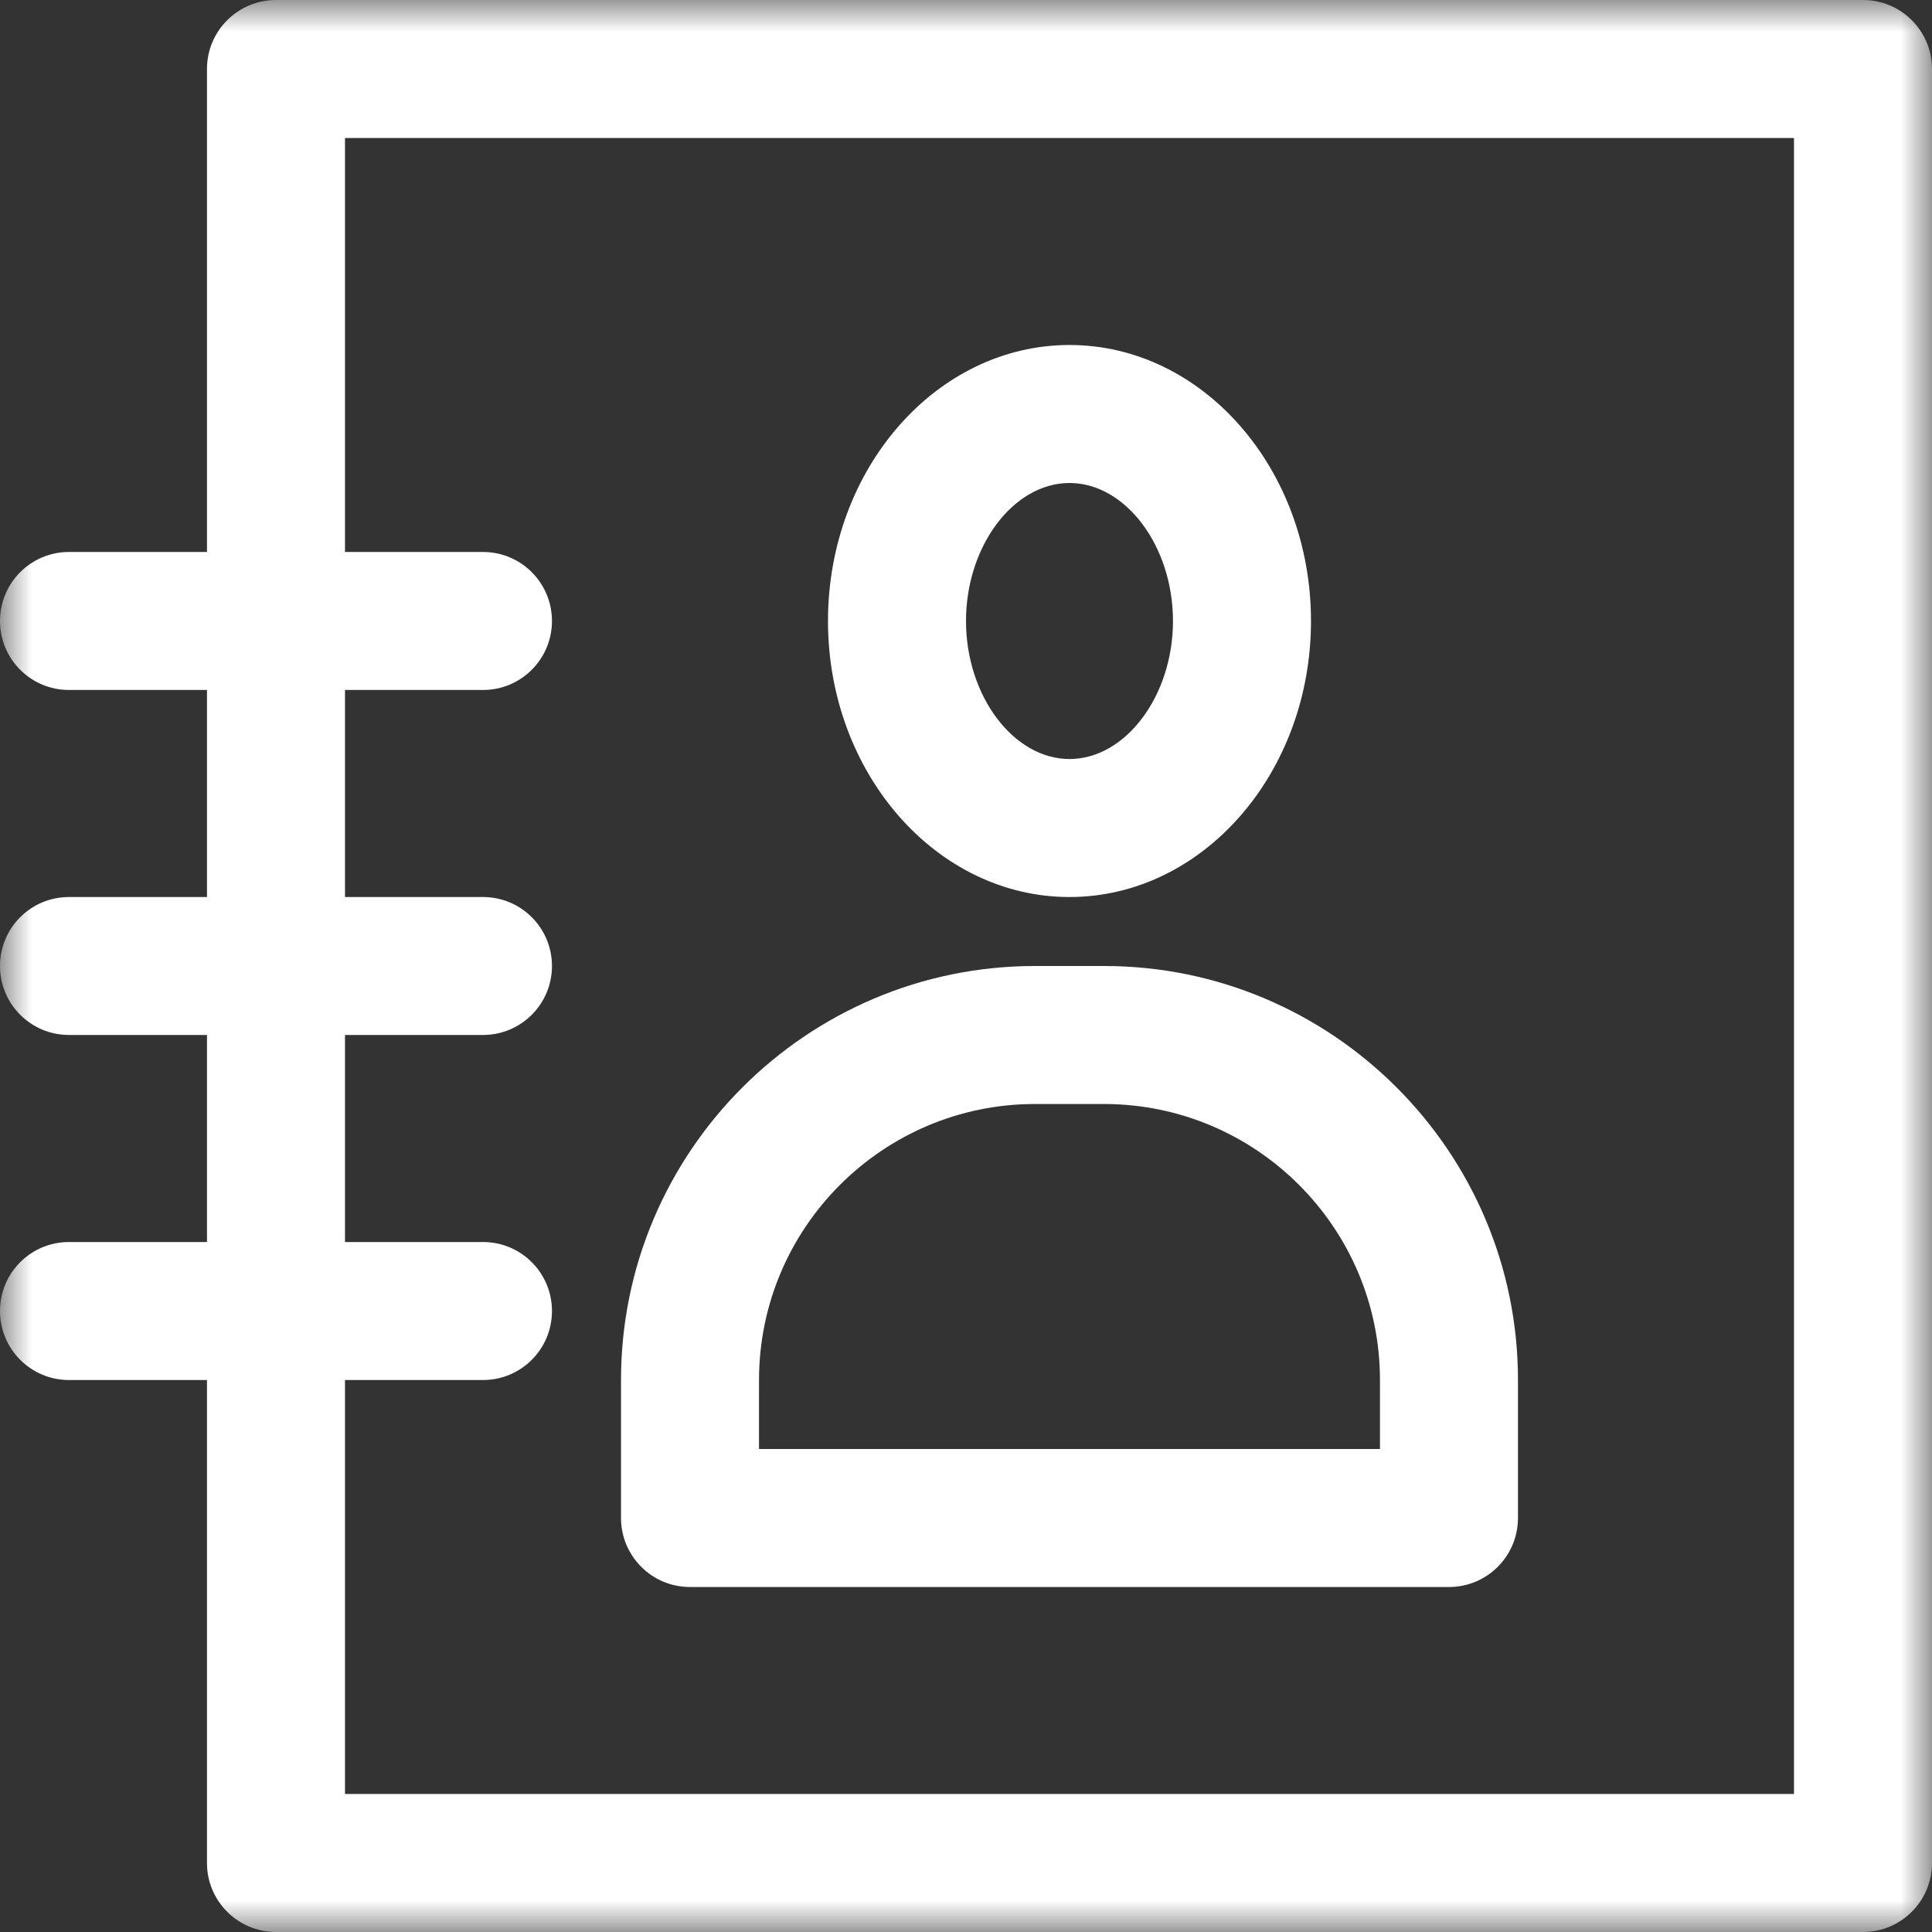 <svg width="30" height="30" viewBox="0 0 30 30" fill="none" xmlns="http://www.w3.org/2000/svg">
<rect x="0" y="0" width="30" height="30" fill="#333333" stroke="none"/>
<mask id="mask0_38_891" style="mask-type:luminance" maskUnits="userSpaceOnUse" x="0" y="0" width="30" height="30">
<path d="M0 0H30V30H0V0Z" fill="white"/>
</mask>
<g mask="url(#mask0_38_891)">
<path d="M28.929 0H4.286C3.693 0 3.214 0.48 3.214 1.071V8.571H1.071C0.479 8.571 0 9.051 0 9.643C0 10.234 0.479 10.714 1.071 10.714H3.214V13.929H1.071C0.479 13.929 0 14.408 0 15C0 15.591 0.479 16.071 1.071 16.071H3.214V19.286H1.071C0.479 19.286 0 19.765 0 20.357C0 20.949 0.479 21.429 1.071 21.429H3.214V28.929C3.214 29.52 3.693 30 4.286 30H28.929C29.521 30 30 29.52 30 28.929V1.071C30 0.48 29.521 0 28.929 0ZM27.857 27.857H5.357V21.429H7.5C8.092 21.429 8.571 20.949 8.571 20.357C8.571 19.765 8.092 19.286 7.5 19.286H5.357V16.071H7.5C8.092 16.071 8.571 15.591 8.571 15C8.571 14.408 8.092 13.929 7.5 13.929H5.357V10.714H7.5C8.092 10.714 8.571 10.234 8.571 9.643C8.571 9.051 8.092 8.571 7.5 8.571H5.357V2.143H27.857V27.857Z" fill="white"/>
</g>
<path d="M16.607 13.929C18.675 13.929 20.357 12.006 20.357 9.643C20.357 7.28 18.675 5.357 16.607 5.357C14.54 5.357 12.857 7.28 12.857 9.643C12.857 12.006 14.54 13.929 16.607 13.929ZM16.607 7.5C17.479 7.5 18.214 8.481 18.214 9.643C18.214 10.804 17.479 11.786 16.607 11.786C15.736 11.786 15 10.804 15 9.643C15 8.481 15.736 7.5 16.607 7.5Z" fill="white"/>
<path d="M10.714 24.643H22.5C23.092 24.643 23.571 24.163 23.571 23.571V21.429C23.571 17.884 20.688 15 17.143 15H16.071C12.527 15 9.643 17.884 9.643 21.429V23.571C9.643 24.163 10.122 24.643 10.714 24.643ZM11.786 21.429C11.786 19.065 13.708 17.143 16.071 17.143H17.143C19.506 17.143 21.428 19.065 21.428 21.429V22.5H11.786V21.429Z" fill="white"/>
</svg>
